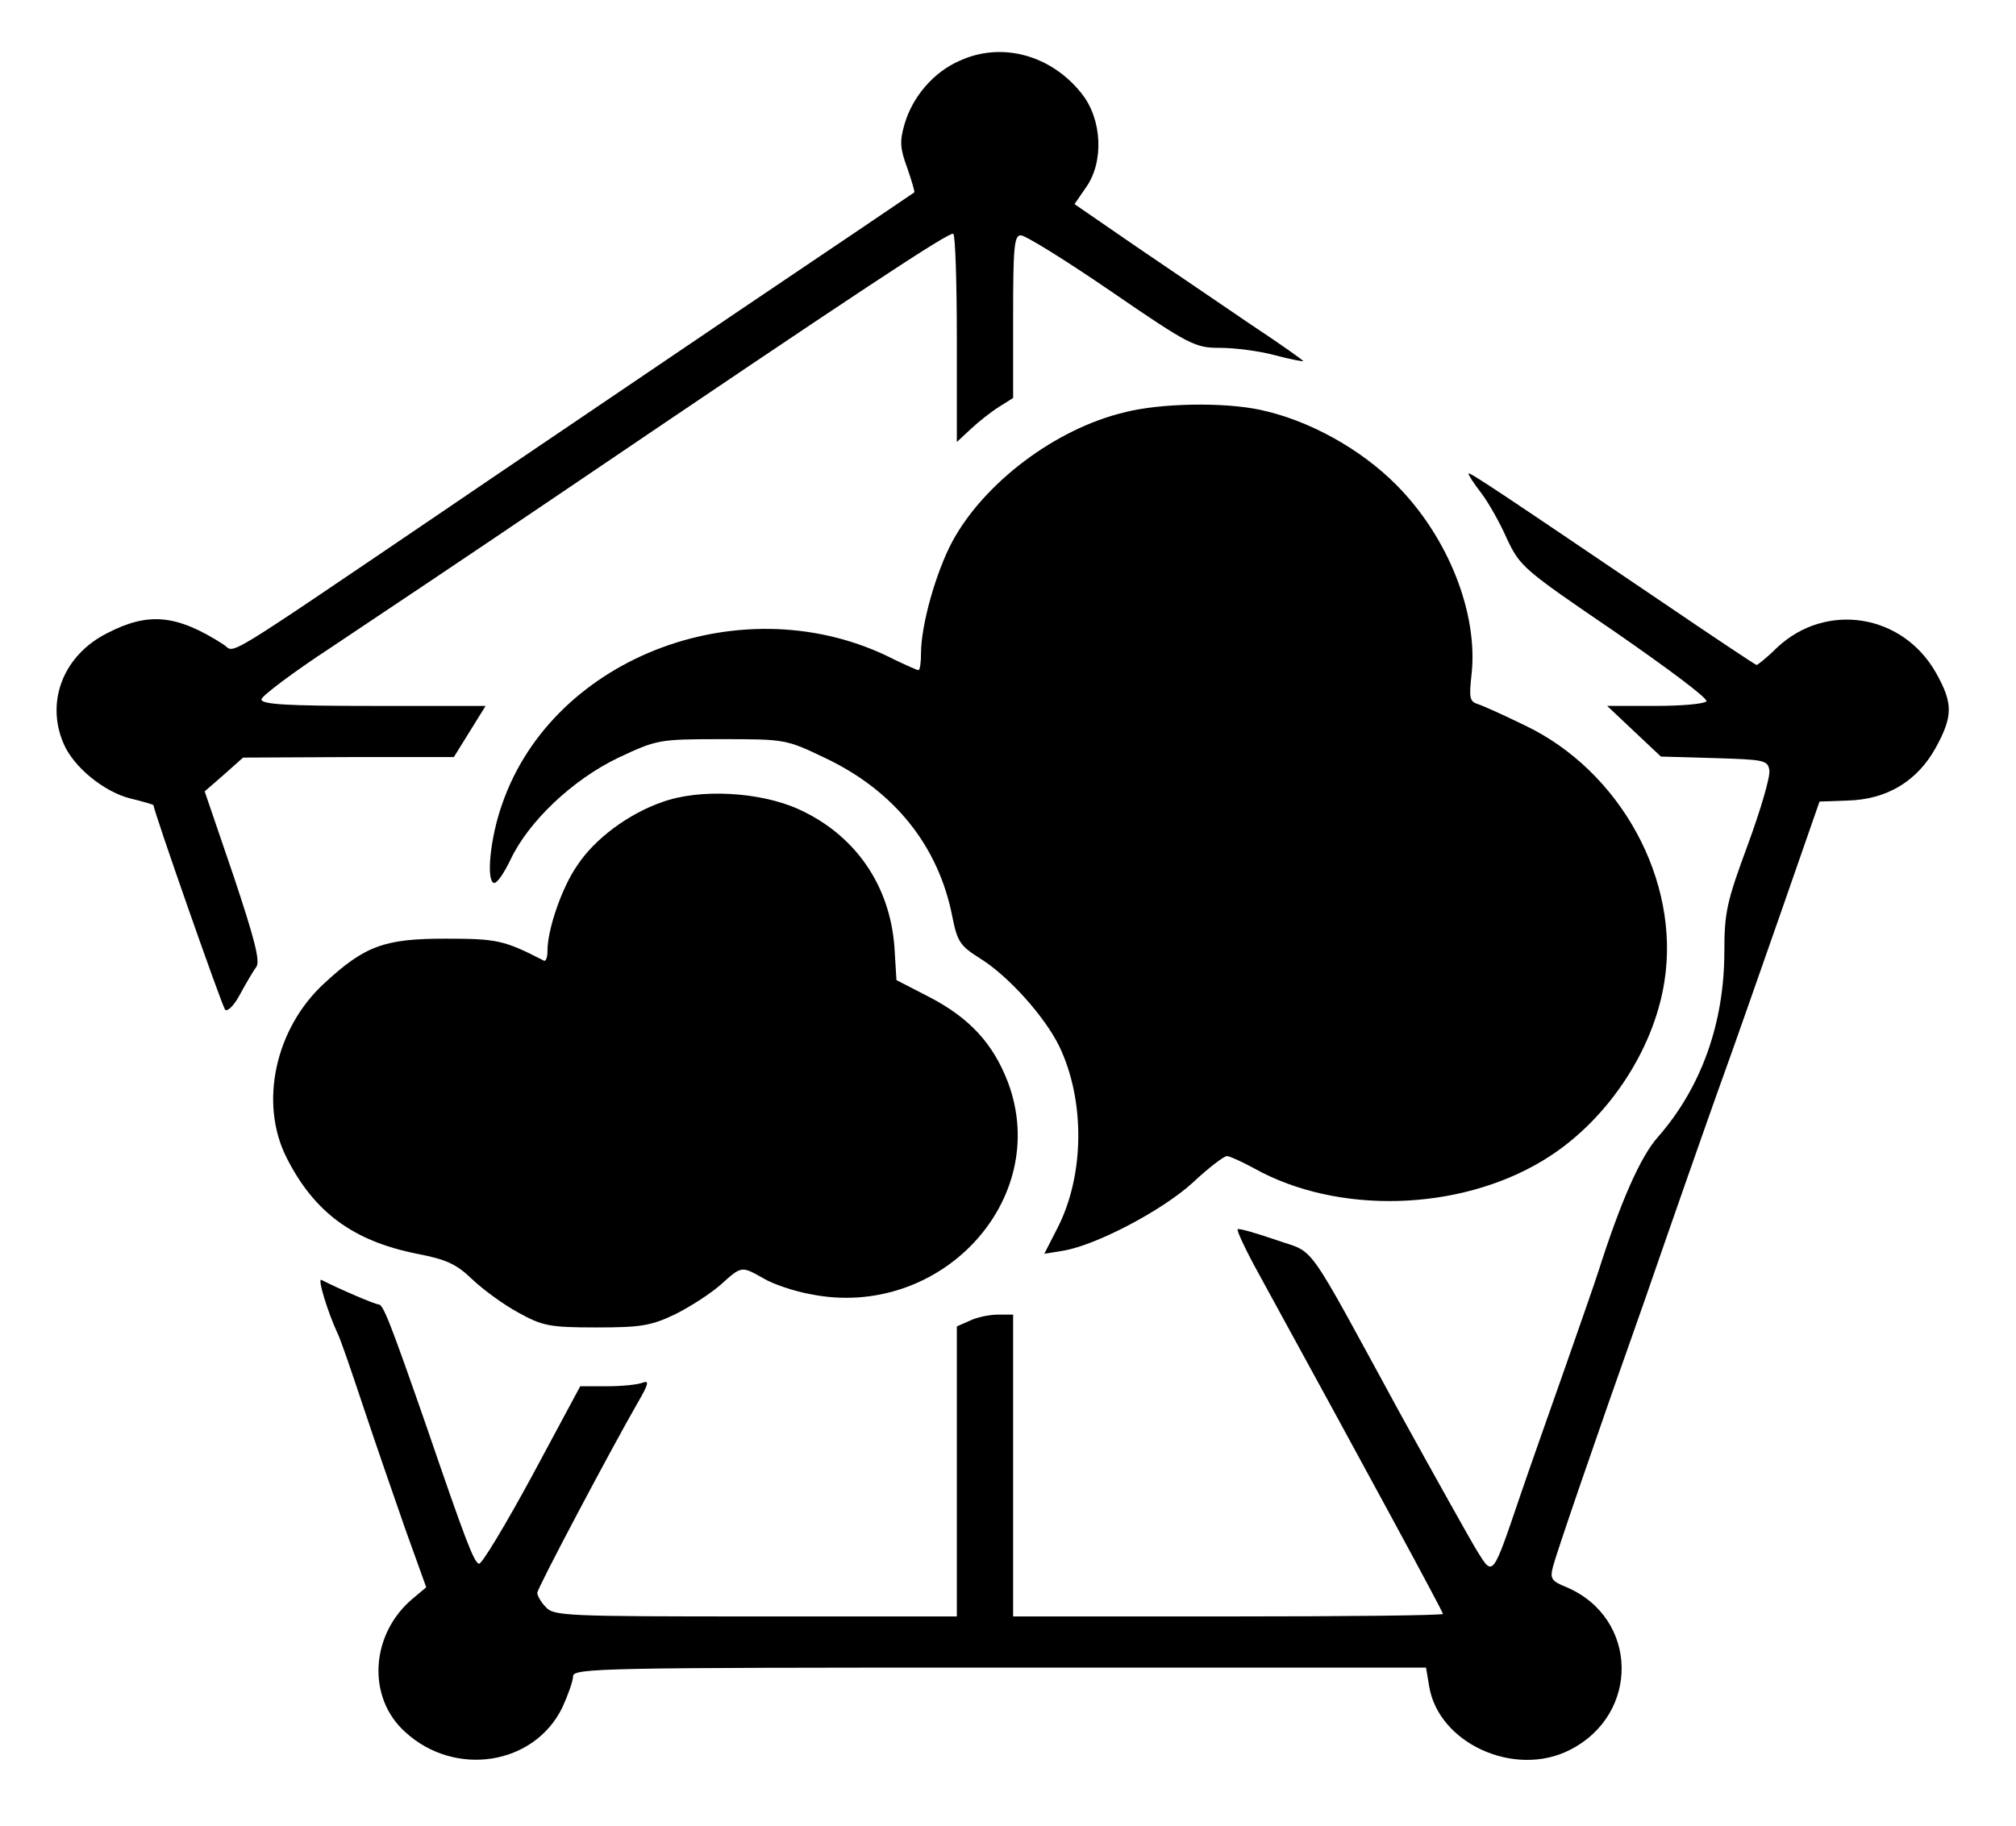 <?xml version="1.0" standalone="no"?>
<!DOCTYPE svg PUBLIC "-//W3C//DTD SVG 20010904//EN"
 "http://www.w3.org/TR/2001/REC-SVG-20010904/DTD/svg10.dtd">
<svg version="1.0" xmlns="http://www.w3.org/2000/svg"
 width="394pt" height="357pt" viewBox="0 0 394 357"
 preserveAspectRatio="xMidYMid meet">

<g transform="translate(0,357) scale(0.1,-0.1)"
fill="#000000" stroke="none">
<path d="M1875 3451 c-50 -22 -91 -69 -107 -123 -10 -34 -9 -48 5 -86 9 -26
15 -47 14 -48 -1 -1 -155 -105 -342 -231 -187 -127 -448 -303 -580 -393 -444
-301 -404 -276 -428 -260 -92 59 -147 64 -228 22 -85 -43 -120 -133 -85 -215
19 -46 79 -95 131 -108 25 -6 45 -12 45 -13 0 -11 134 -393 140 -400 5 -4 18
9 29 30 12 22 26 46 32 54 8 11 -4 56 -45 179 l-56 164 38 33 37 33 206 1 206
0 31 50 31 50 -219 0 c-170 0 -220 3 -219 13 0 6 62 53 137 102 75 50 280 187
454 305 583 395 753 507 761 503 4 -2 7 -95 7 -205 l0 -202 28 26 c15 14 39
33 55 43 l27 17 0 159 c0 135 2 159 15 159 9 0 88 -49 177 -110 153 -105 164
-110 212 -110 29 0 76 -6 106 -14 30 -8 56 -13 57 -12 1 1 -44 33 -100 70 -56
38 -157 107 -225 153 l-122 84 22 32 c36 50 32 134 -8 184 -60 76 -157 102
-239 64z"/>
<path d="M2198 2764 c-135 -32 -275 -138 -337 -253 -32 -60 -61 -163 -61 -218
0 -18 -2 -33 -5 -33 -3 0 -25 10 -48 21 -289 148 -666 8 -766 -284 -23 -65
-31 -148 -16 -153 6 -2 20 19 33 46 35 74 121 156 211 199 75 35 78 36 201 36
124 0 126 0 203 -37 135 -64 221 -172 248 -309 10 -50 15 -58 55 -83 56 -35
126 -114 154 -171 51 -106 50 -253 -4 -357 l-25 -49 37 6 c65 11 194 79 253
133 31 29 61 52 67 52 5 0 29 -11 53 -24 163 -91 400 -84 564 15 122 73 217
213 238 351 31 197 -86 411 -273 500 -41 20 -83 39 -93 42 -15 5 -16 13 -11
58 13 118 -45 267 -146 369 -71 72 -173 128 -268 148 -71 15 -194 13 -264 -5z"/>
<path d="M2870 2644 c0 -3 11 -20 25 -38 13 -17 36 -57 50 -89 26 -55 32 -60
211 -182 101 -70 182 -130 179 -136 -4 -5 -48 -9 -100 -9 l-94 0 53 -50 52
-49 105 -3 c97 -3 104 -4 107 -24 2 -12 -17 -77 -42 -145 -41 -111 -46 -132
-46 -209 0 -140 -45 -266 -130 -363 -34 -38 -73 -127 -116 -262 -7 -22 -36
-105 -64 -185 -28 -80 -69 -195 -90 -257 -53 -156 -52 -155 -82 -107 -13 21
-80 141 -149 266 -193 354 -166 316 -245 344 -38 13 -72 23 -75 21 -3 -1 15
-40 41 -87 197 -360 360 -660 360 -665 0 -3 -189 -5 -420 -5 l-420 0 0 295 0
295 -30 0 c-16 0 -41 -5 -55 -12 l-25 -11 0 -284 0 -283 -393 0 c-369 0 -395
1 -410 18 -10 10 -17 23 -17 28 0 9 143 279 197 373 21 36 22 43 9 38 -10 -4
-41 -7 -70 -7 l-52 0 -94 -175 c-52 -96 -99 -174 -104 -172 -10 3 -27 48 -102
267 -71 204 -85 240 -94 240 -7 0 -77 30 -112 48 -8 3 13 -64 31 -103 6 -11
28 -76 51 -145 23 -69 60 -176 82 -239 l41 -114 -25 -21 c-84 -69 -92 -194
-16 -262 97 -89 252 -65 307 48 11 24 21 52 21 61 0 16 59 17 834 17 l833 0 6
-36 c18 -112 167 -180 275 -125 138 70 134 258 -6 318 -30 12 -33 17 -27 40 6
24 77 232 180 523 18 52 54 156 80 230 26 74 60 171 76 215 16 44 64 181 107
304 l78 224 55 2 c77 2 136 38 172 103 34 62 34 87 1 146 -65 116 -215 140
-311 50 -19 -19 -38 -34 -40 -34 -2 0 -86 56 -186 124 -322 218 -377 255 -377
250z"/>
<path d="M1294 2002 c-66 -23 -132 -72 -166 -124 -30 -43 -58 -125 -58 -166 0
-13 -3 -22 -7 -20 -78 40 -91 43 -193 43 -119 0 -157 -14 -236 -87 -96 -88
-128 -234 -74 -341 54 -107 130 -163 255 -188 57 -11 77 -20 108 -50 21 -20
62 -50 90 -65 47 -26 61 -29 152 -29 87 0 107 3 155 26 30 15 70 41 89 58 41
37 40 36 83 12 18 -11 59 -25 92 -31 253 -51 472 184 386 414 -29 76 -75 126
-154 167 l-64 33 -4 65 c-9 121 -77 219 -187 269 -75 34 -193 41 -267 14z"/>
</g>
</svg>
